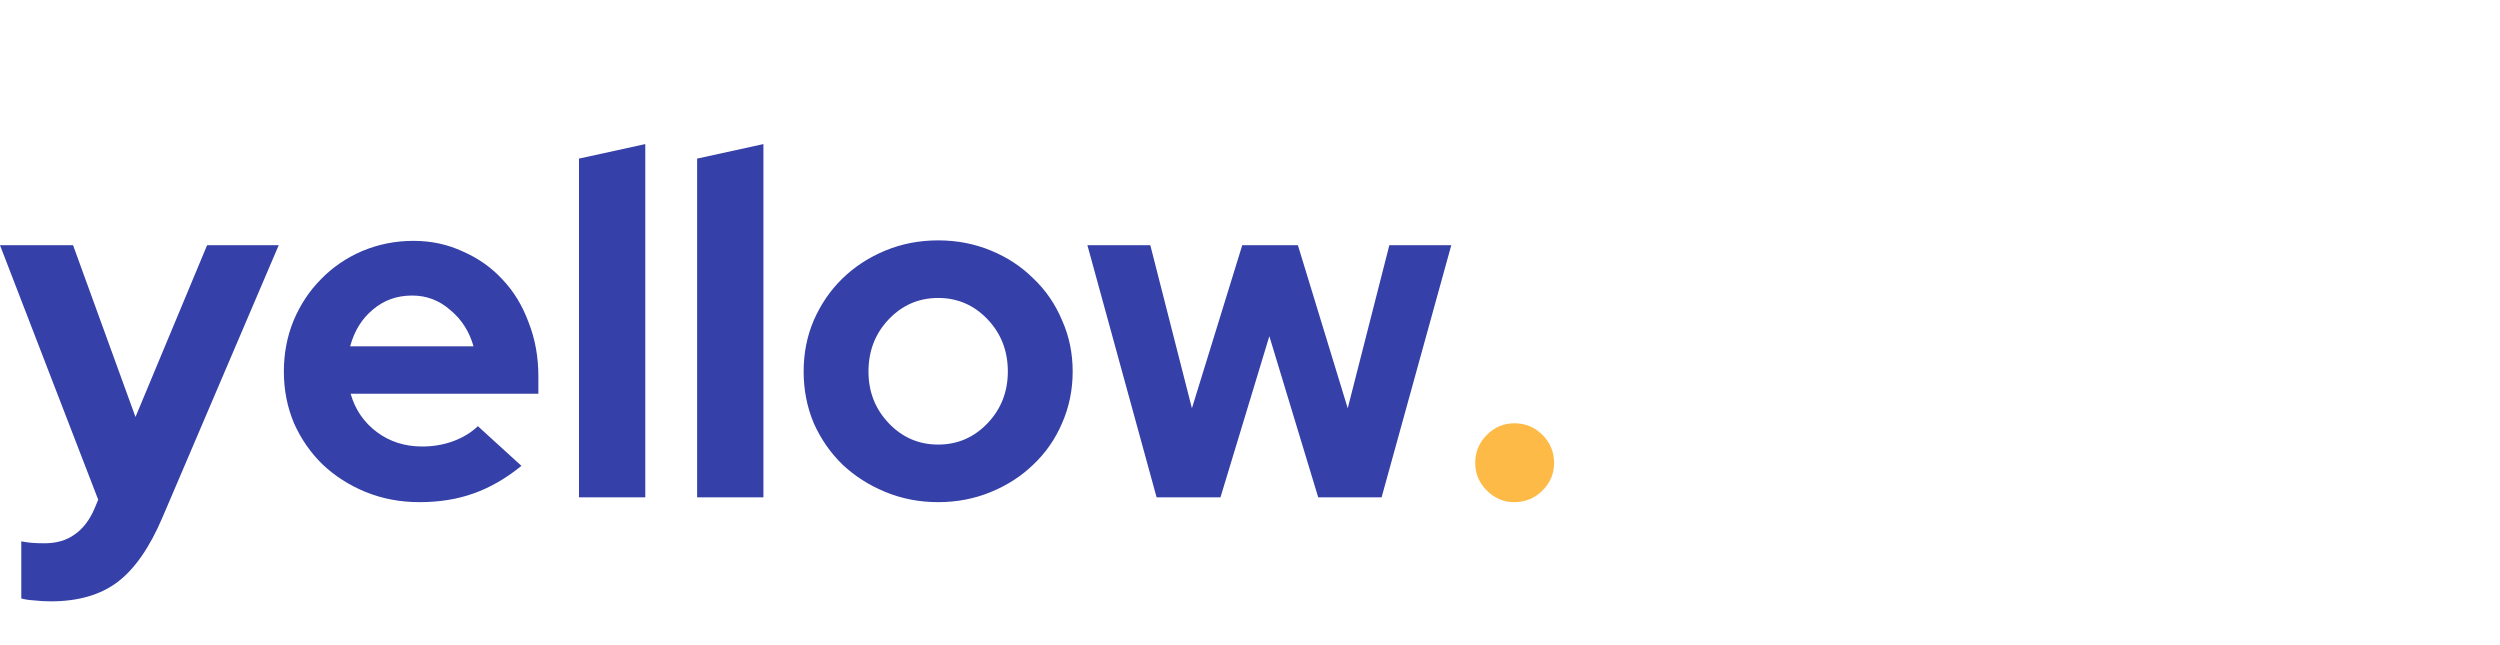 <svg width="186" height="48" viewBox="0 0 186 48" fill="none" xmlns="http://www.w3.org/2000/svg">
<path d="M7.02 37.864L7.308 37.18L0 18.244H5.436L10.08 31.024L15.408 18.244H20.736L12.096 38.476C11.136 40.732 10.02 42.34 8.748 43.3C7.476 44.26 5.82 44.74 3.78 44.74C3.348 44.74 2.928 44.716 2.52 44.668C2.136 44.644 1.824 44.596 1.584 44.524V40.276C1.824 40.324 2.076 40.36 2.34 40.384C2.604 40.408 2.928 40.42 3.312 40.42C4.2 40.42 4.944 40.204 5.544 39.772C6.168 39.34 6.66 38.704 7.02 37.864ZM38.795 34.66C37.643 35.596 36.455 36.28 35.231 36.712C34.031 37.144 32.687 37.36 31.199 37.36C29.783 37.36 28.451 37.108 27.203 36.604C25.979 36.1 24.911 35.416 23.999 34.552C23.111 33.688 22.403 32.668 21.875 31.492C21.371 30.292 21.119 29.008 21.119 27.64C21.119 26.296 21.359 25.036 21.839 23.86C22.343 22.66 23.027 21.628 23.891 20.764C24.755 19.876 25.775 19.18 26.951 18.676C28.151 18.172 29.423 17.92 30.767 17.92C32.087 17.92 33.311 18.184 34.439 18.712C35.591 19.216 36.575 19.912 37.391 20.8C38.231 21.688 38.879 22.756 39.335 24.004C39.815 25.228 40.055 26.56 40.055 28V29.296H26.087C26.423 30.472 27.071 31.42 28.031 32.14C28.991 32.86 30.119 33.22 31.415 33.22C32.231 33.22 32.999 33.088 33.719 32.824C34.439 32.56 35.051 32.188 35.555 31.708L38.795 34.66ZM30.659 21.988C29.531 21.988 28.559 22.336 27.743 23.032C26.927 23.704 26.363 24.616 26.051 25.768H35.231C34.919 24.664 34.343 23.764 33.503 23.068C32.687 22.348 31.739 21.988 30.659 21.988ZM48.009 10.72V37H43.077V11.8L48.009 10.72ZM56.798 10.72V37H51.866V11.8L56.798 10.72ZM59.791 27.64C59.791 26.272 60.043 25 60.547 23.824C61.075 22.624 61.783 21.592 62.671 20.728C63.583 19.84 64.651 19.144 65.875 18.64C67.099 18.136 68.407 17.884 69.799 17.884C71.191 17.884 72.499 18.136 73.723 18.64C74.947 19.144 76.003 19.84 76.891 20.728C77.803 21.592 78.511 22.624 79.015 23.824C79.543 25 79.807 26.272 79.807 27.64C79.807 29.008 79.543 30.292 79.015 31.492C78.511 32.668 77.803 33.688 76.891 34.552C76.003 35.416 74.947 36.1 73.723 36.604C72.499 37.108 71.191 37.36 69.799 37.36C68.407 37.36 67.099 37.108 65.875 36.604C64.651 36.1 63.583 35.416 62.671 34.552C61.783 33.688 61.075 32.668 60.547 31.492C60.043 30.292 59.791 29.008 59.791 27.64ZM69.799 33.076C71.239 33.076 72.463 32.548 73.471 31.492C74.479 30.436 74.983 29.152 74.983 27.64C74.983 26.104 74.479 24.808 73.471 23.752C72.463 22.696 71.239 22.168 69.799 22.168C68.359 22.168 67.135 22.696 66.127 23.752C65.119 24.808 64.615 26.104 64.615 27.64C64.615 29.152 65.119 30.436 66.127 31.492C67.135 32.548 68.359 33.076 69.799 33.076ZM90.803 37H86.051L80.903 18.244H85.583L88.679 30.376L92.423 18.244H96.563L100.271 30.376L103.367 18.244H107.975L102.791 37H98.075L94.439 25.012L90.803 37Z" fill="#3540A8"/>
<path d="M112.672 31.492C113.488 31.492 114.184 31.78 114.76 32.356C115.336 32.932 115.624 33.628 115.624 34.444C115.624 35.236 115.336 35.92 114.76 36.496C114.184 37.072 113.488 37.36 112.672 37.36C111.88 37.36 111.196 37.072 110.62 36.496C110.044 35.92 109.756 35.236 109.756 34.444C109.756 33.628 110.044 32.932 110.62 32.356C111.196 31.78 111.88 31.492 112.672 31.492Z" fill="#FEBA46"/>
</svg>
